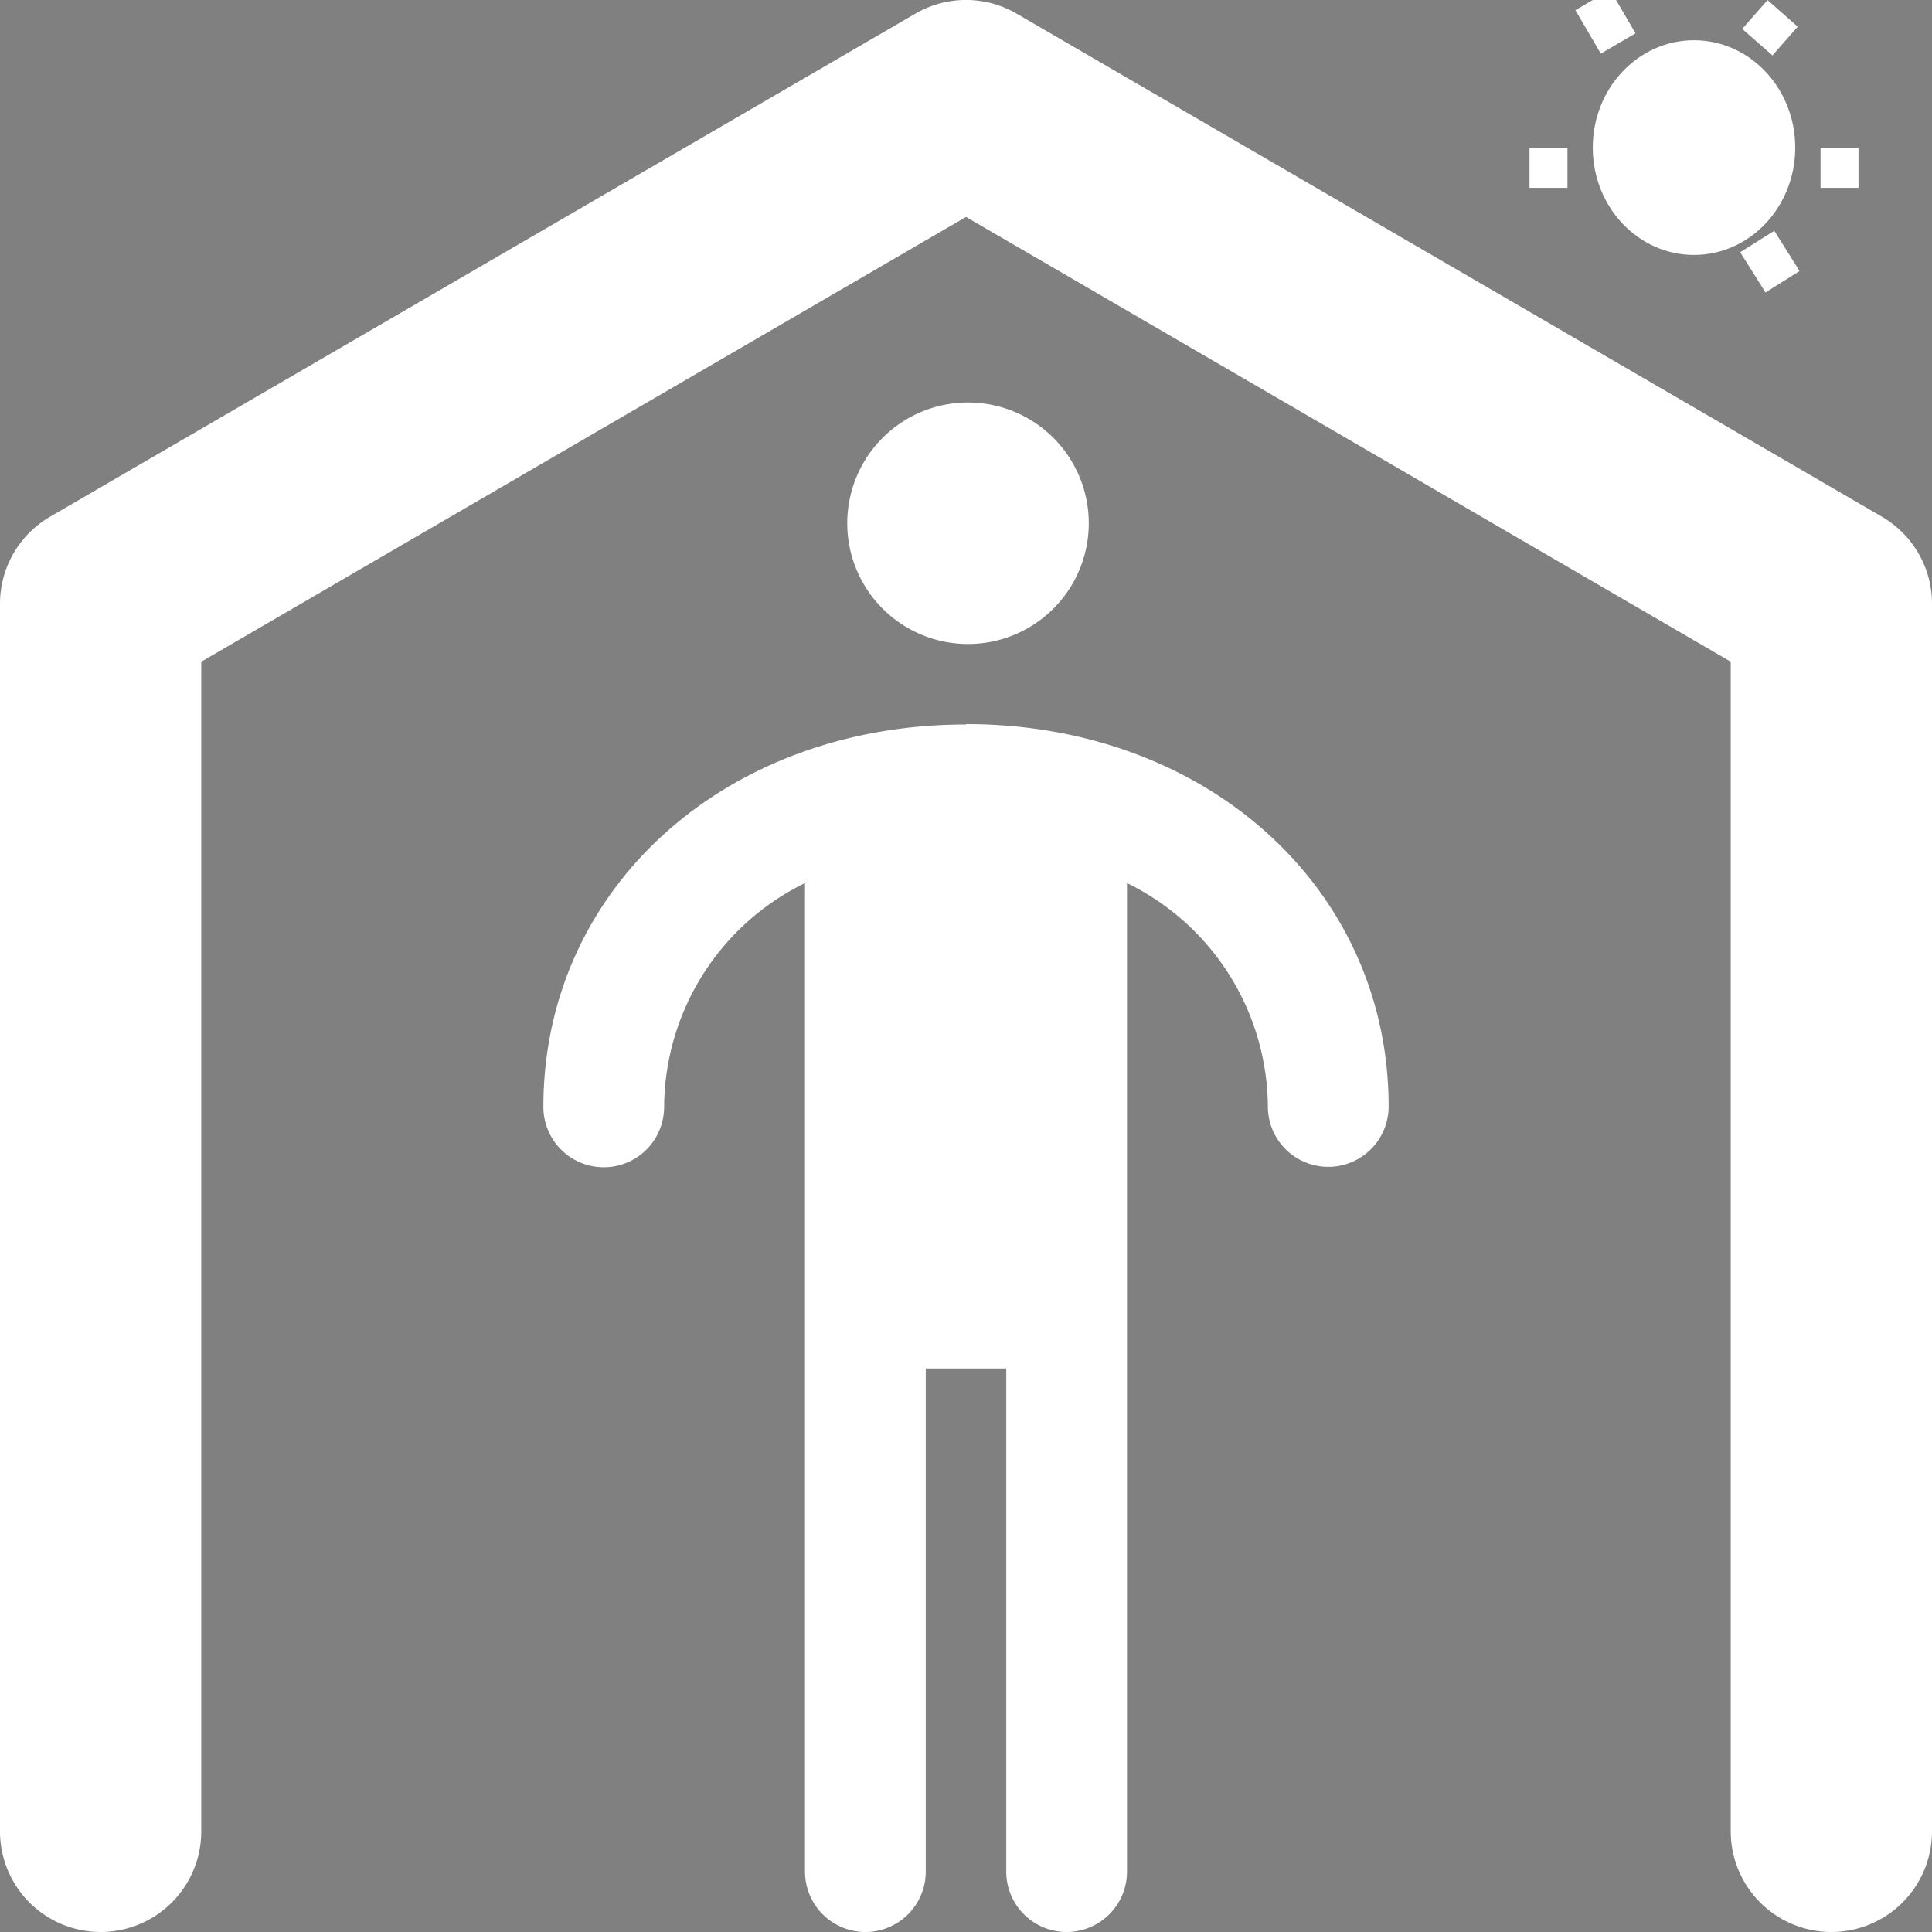 <svg xmlns="http://www.w3.org/2000/svg" viewBox="0 0 48 48">
  <rect x="0" y="0" width="48" height="48" fill="#808080" stroke="none"/>
  <g fill="#fff">
    <path d="M24 18c-5.99 0-10.5 4.08-10.5 9.5a1.5 1.5 0 0 0 3 0 6.23 6.23 0 0 1 3.5-5.56V46.5a1.5 1.5 0 0 0 3 0V34h2v12.5a1.5 1.5 0 0 0 3 0V21.94a6.23 6.23 0 0 1 3.5 5.55 1.5 1.5 0 0 0 3 0c0-5.41-4.51-9.5-10.5-9.5Zm.05-2a3 3 0 1 0 0-6 3 3 0 0 0 0 6Z" />
    <path d="M46.76 12.84 25.26.34a2.5 2.5 0 0 0-2.52 0l-21.5 12.5A2.5 2.5 0 0 0 0 15v30.5a2.5 2.5 0 0 0 5 0V16.44L24 5.39l19 11.05V45.5a2.5 2.5 0 0 0 5 0V15a2.5 2.5 0 0 0-1.24-2.16Z" />
    <ellipse cx="42.087" cy="3.667" rx="2.515" ry="2.667" />
  </g>
  <g stroke="#fff">
    <line x1="38.943" y1="4.167" x2="38" y2="4.167" />
    <line x1="46.174" y1="4.167" x2="45.231" y2="4.167" />
    <path d="M44.289 0.333L43.66 1.047" />
    <path d="M39.572 -3.30618e-05L40.203 1.08" />
    <path d="M43.658 6L44.287 7" />
  </g>
</svg>
